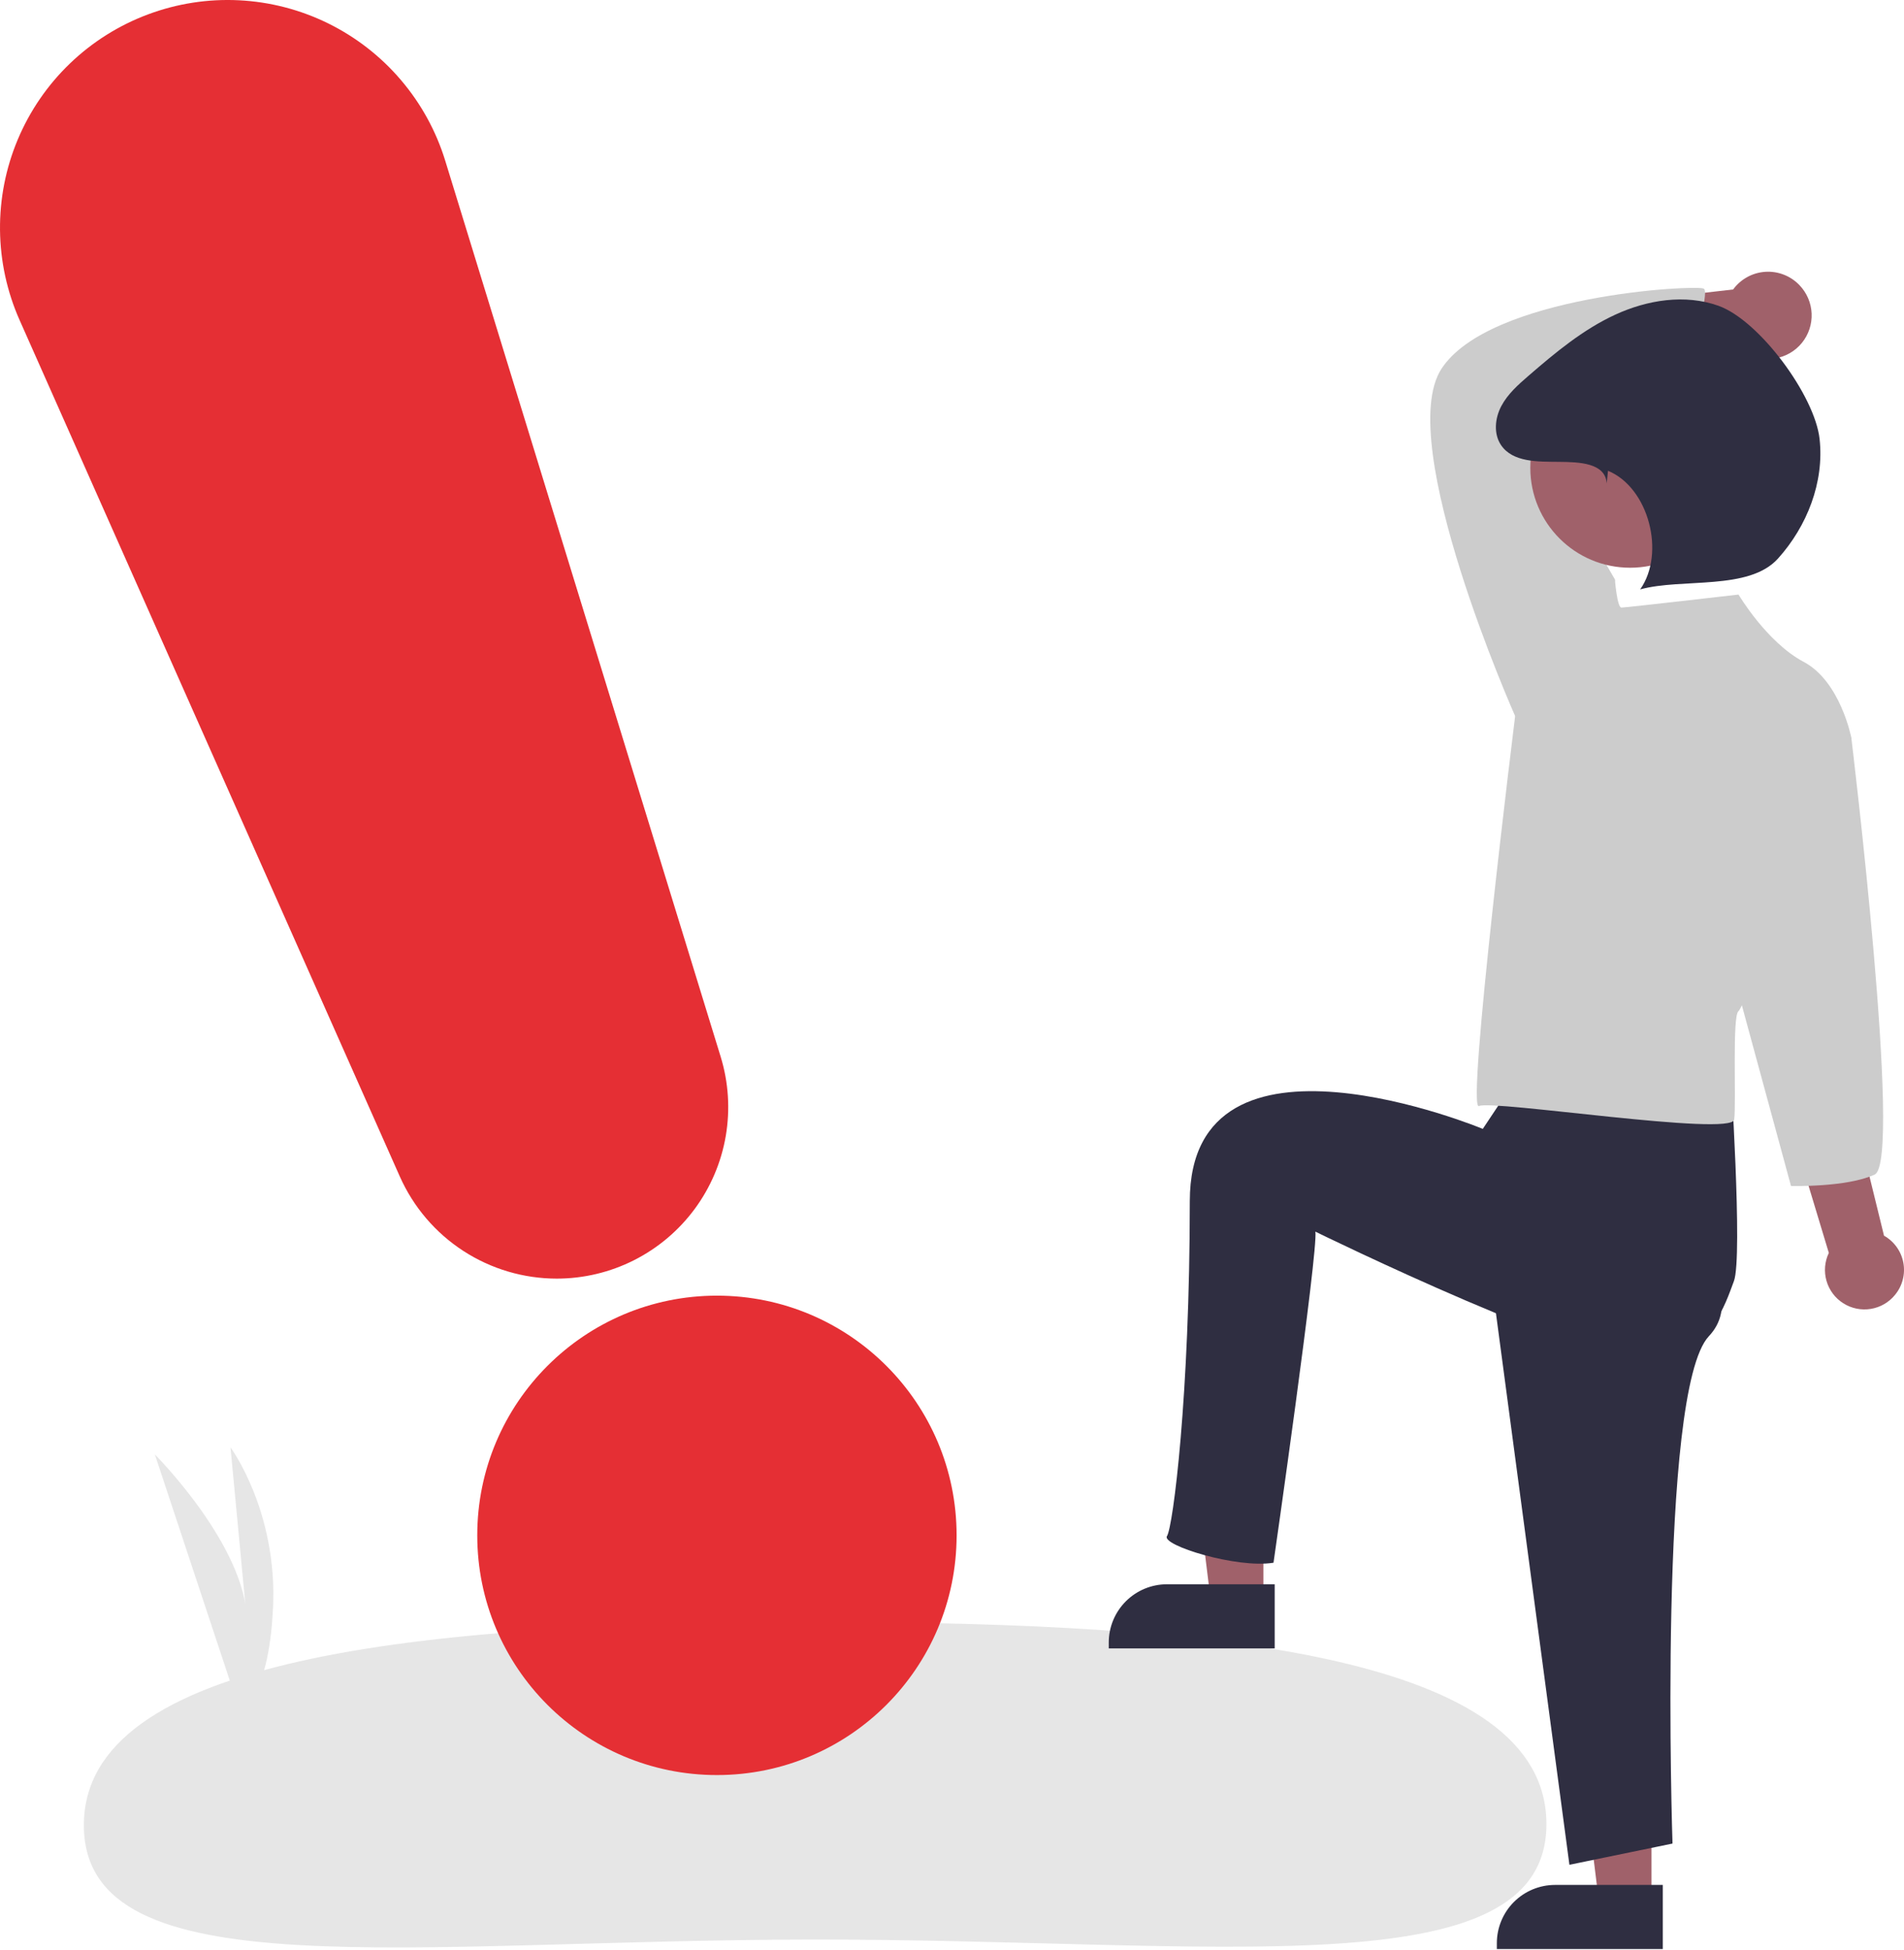 <svg width="125" height="128" viewBox="0 0 125 128" fill="none" xmlns="http://www.w3.org/2000/svg">
<path d="M15.668 112.071L10.167 95.471C10.167 95.471 16.218 101.521 16.218 106.486L15.132 95.005C15.132 95.005 18.234 99.194 17.924 105.555C17.614 111.916 15.668 112.071 15.668 112.071Z" fill="#E6E6E6"/>
<path d="M101.525 119.731C101.534 130.651 79.876 127.292 53.361 127.315C26.847 127.338 5.516 130.734 5.506 119.814C5.497 108.894 27.147 106.5 53.662 106.477C80.177 106.455 101.515 108.811 101.525 119.731Z" fill="#E6E6E6"/>
<path d="M82.942 104.984H79.476L77.826 91.613H82.942V104.984Z" fill="#A0616A"/>
<path d="M76.615 103.993H83.685V108.203H72.791V107.818C72.791 106.803 73.194 105.831 73.911 105.113C74.628 104.396 75.601 103.993 76.615 103.993Z" fill="#2F2E41"/>
<path d="M108.422 124.718H104.956L103.306 111.347H108.422V124.718Z" fill="#A0616A"/>
<path d="M102.095 123.728H109.165V127.937H98.27V127.552C98.27 126.537 98.673 125.565 99.39 124.848C100.108 124.13 101.08 123.728 102.095 123.728Z" fill="#2F2E41"/>
<path d="M124.411 84.996C124.651 84.706 124.824 84.366 124.918 84.001C125.012 83.637 125.026 83.256 124.957 82.885C124.888 82.515 124.738 82.164 124.519 81.858C124.3 81.551 124.016 81.297 123.688 81.112L115.637 48.315L110.489 50.53L120.065 82.242C119.791 82.814 119.736 83.466 119.911 84.076C120.086 84.686 120.479 85.21 121.015 85.549C121.55 85.889 122.192 86.02 122.818 85.918C123.444 85.817 124.011 85.489 124.411 84.996Z" fill="#A0616A"/>
<path d="M118.132 18.713C117.845 18.413 117.495 18.179 117.108 18.029C116.72 17.878 116.305 17.814 115.89 17.842C115.475 17.869 115.071 17.987 114.707 18.188C114.343 18.388 114.027 18.666 113.782 19.001L101.32 20.432L103.216 25.238L114.549 23.117C115.14 23.492 115.848 23.637 116.539 23.524C117.23 23.412 117.855 23.05 118.297 22.507C118.738 21.964 118.966 21.278 118.935 20.579C118.905 19.88 118.619 19.216 118.132 18.713Z" fill="#A0616A"/>
<path d="M97.597 81.595L103.034 122.406L109.802 121.013C109.802 121.013 108.807 91.291 112.191 87.708C115.575 84.125 107.838 77.848 107.838 77.848L97.597 81.595Z" fill="#2F2E41"/>
<path d="M99.845 70.354L97.347 74.101C97.347 74.101 78.112 66.108 78.112 78.847C78.112 91.587 77.012 100.233 76.614 100.83C76.215 101.427 81.219 102.977 83.608 102.578C83.608 102.578 86.555 82.04 86.356 80.846C86.356 80.846 105.224 90.097 108.807 89.301C112.39 88.504 113.236 85.686 113.834 84.093C114.431 82.501 113.584 69.855 113.584 69.855L101.641 66.21L99.845 70.354Z" fill="#2F2E41"/>
<path d="M100.182 47.857L99.47 47.003C99.47 47.003 91.495 29.06 94.628 24.219C97.761 19.377 111.432 18.665 111.859 18.95C112.286 19.235 110.838 22.932 111.835 24.641C111.835 24.641 101.245 26.937 100.533 27.222C99.821 27.507 106.02 38.032 106.02 38.032L105.308 44.44L100.182 47.857Z" fill="#CCCCCC"/>
<path d="M114.137 39.028C114.137 39.028 106.732 39.883 106.448 39.883C106.163 39.883 106.02 38.032 106.02 38.032L99.47 47.003C99.47 47.003 96.243 73.03 97.097 72.602C97.951 72.175 113.71 74.629 113.852 73.49C113.995 72.35 113.71 66.654 114.137 66.369C114.565 66.085 121.542 48.427 121.542 48.427C121.542 48.427 120.83 44.724 118.409 43.443C115.988 42.161 114.137 39.028 114.137 39.028Z" fill="#CCCCCC"/>
<path d="M119.264 46.006L121.542 48.427C121.542 48.427 124.927 76.244 123.076 77.099C121.225 77.953 117.581 77.848 117.581 77.848L113.995 64.661L119.264 46.006Z" fill="#CCCCCC"/>
<path d="M107.022 37.267C110.641 37.267 113.576 34.332 113.576 30.712C113.576 27.092 110.641 24.158 107.022 24.158C103.402 24.158 100.467 27.092 100.467 30.712C100.467 34.332 103.402 37.267 107.022 37.267Z" fill="#A0616A"/>
<path d="M105.484 31.735C105.395 30.375 103.679 30.328 102.316 30.316C100.954 30.303 99.324 30.351 98.553 29.228C98.043 28.485 98.141 27.454 98.562 26.658C98.983 25.861 99.675 25.249 100.357 24.66C102.116 23.139 103.928 21.63 106.04 20.657C108.152 19.683 110.626 19.29 112.817 20.071C115.507 21.031 119.144 25.973 119.458 28.812C119.772 31.651 118.637 34.545 116.725 36.667C114.812 38.789 110.434 37.933 107.679 38.688C109.354 36.317 108.25 32.01 105.567 30.903L105.484 31.735Z" fill="#2F2E41"/>
<path d="M47.068 116.517C55.758 116.517 62.802 109.473 62.802 100.783C62.802 92.093 55.758 85.048 47.068 85.048C38.378 85.048 31.333 92.093 31.333 100.783C31.333 109.473 38.378 116.517 47.068 116.517Z" fill="#E52F34"/>
<path d="M36.56 83.93C34.379 83.93 32.245 83.298 30.416 82.111C28.587 80.923 27.142 79.231 26.254 77.239L1.286 21.011C0.459 19.149 0.022 17.137 0.001 15.099C-0.02 13.061 0.376 11.04 1.165 9.161C1.954 7.282 3.118 5.584 4.587 4.172C6.056 2.759 7.799 1.662 9.708 0.948C11.616 0.234 13.651 -0.083 15.686 0.018C17.722 0.119 19.715 0.635 21.544 1.535C23.372 2.435 24.997 3.699 26.319 5.25C27.642 6.801 28.633 8.606 29.231 10.553L47.311 69.359C47.829 71.042 47.944 72.824 47.649 74.56C47.353 76.296 46.654 77.938 45.609 79.355C44.563 80.772 43.2 81.924 41.628 82.719C40.057 83.513 38.321 83.928 36.56 83.93H36.56Z" fill="#E52F34"/>
</svg>
